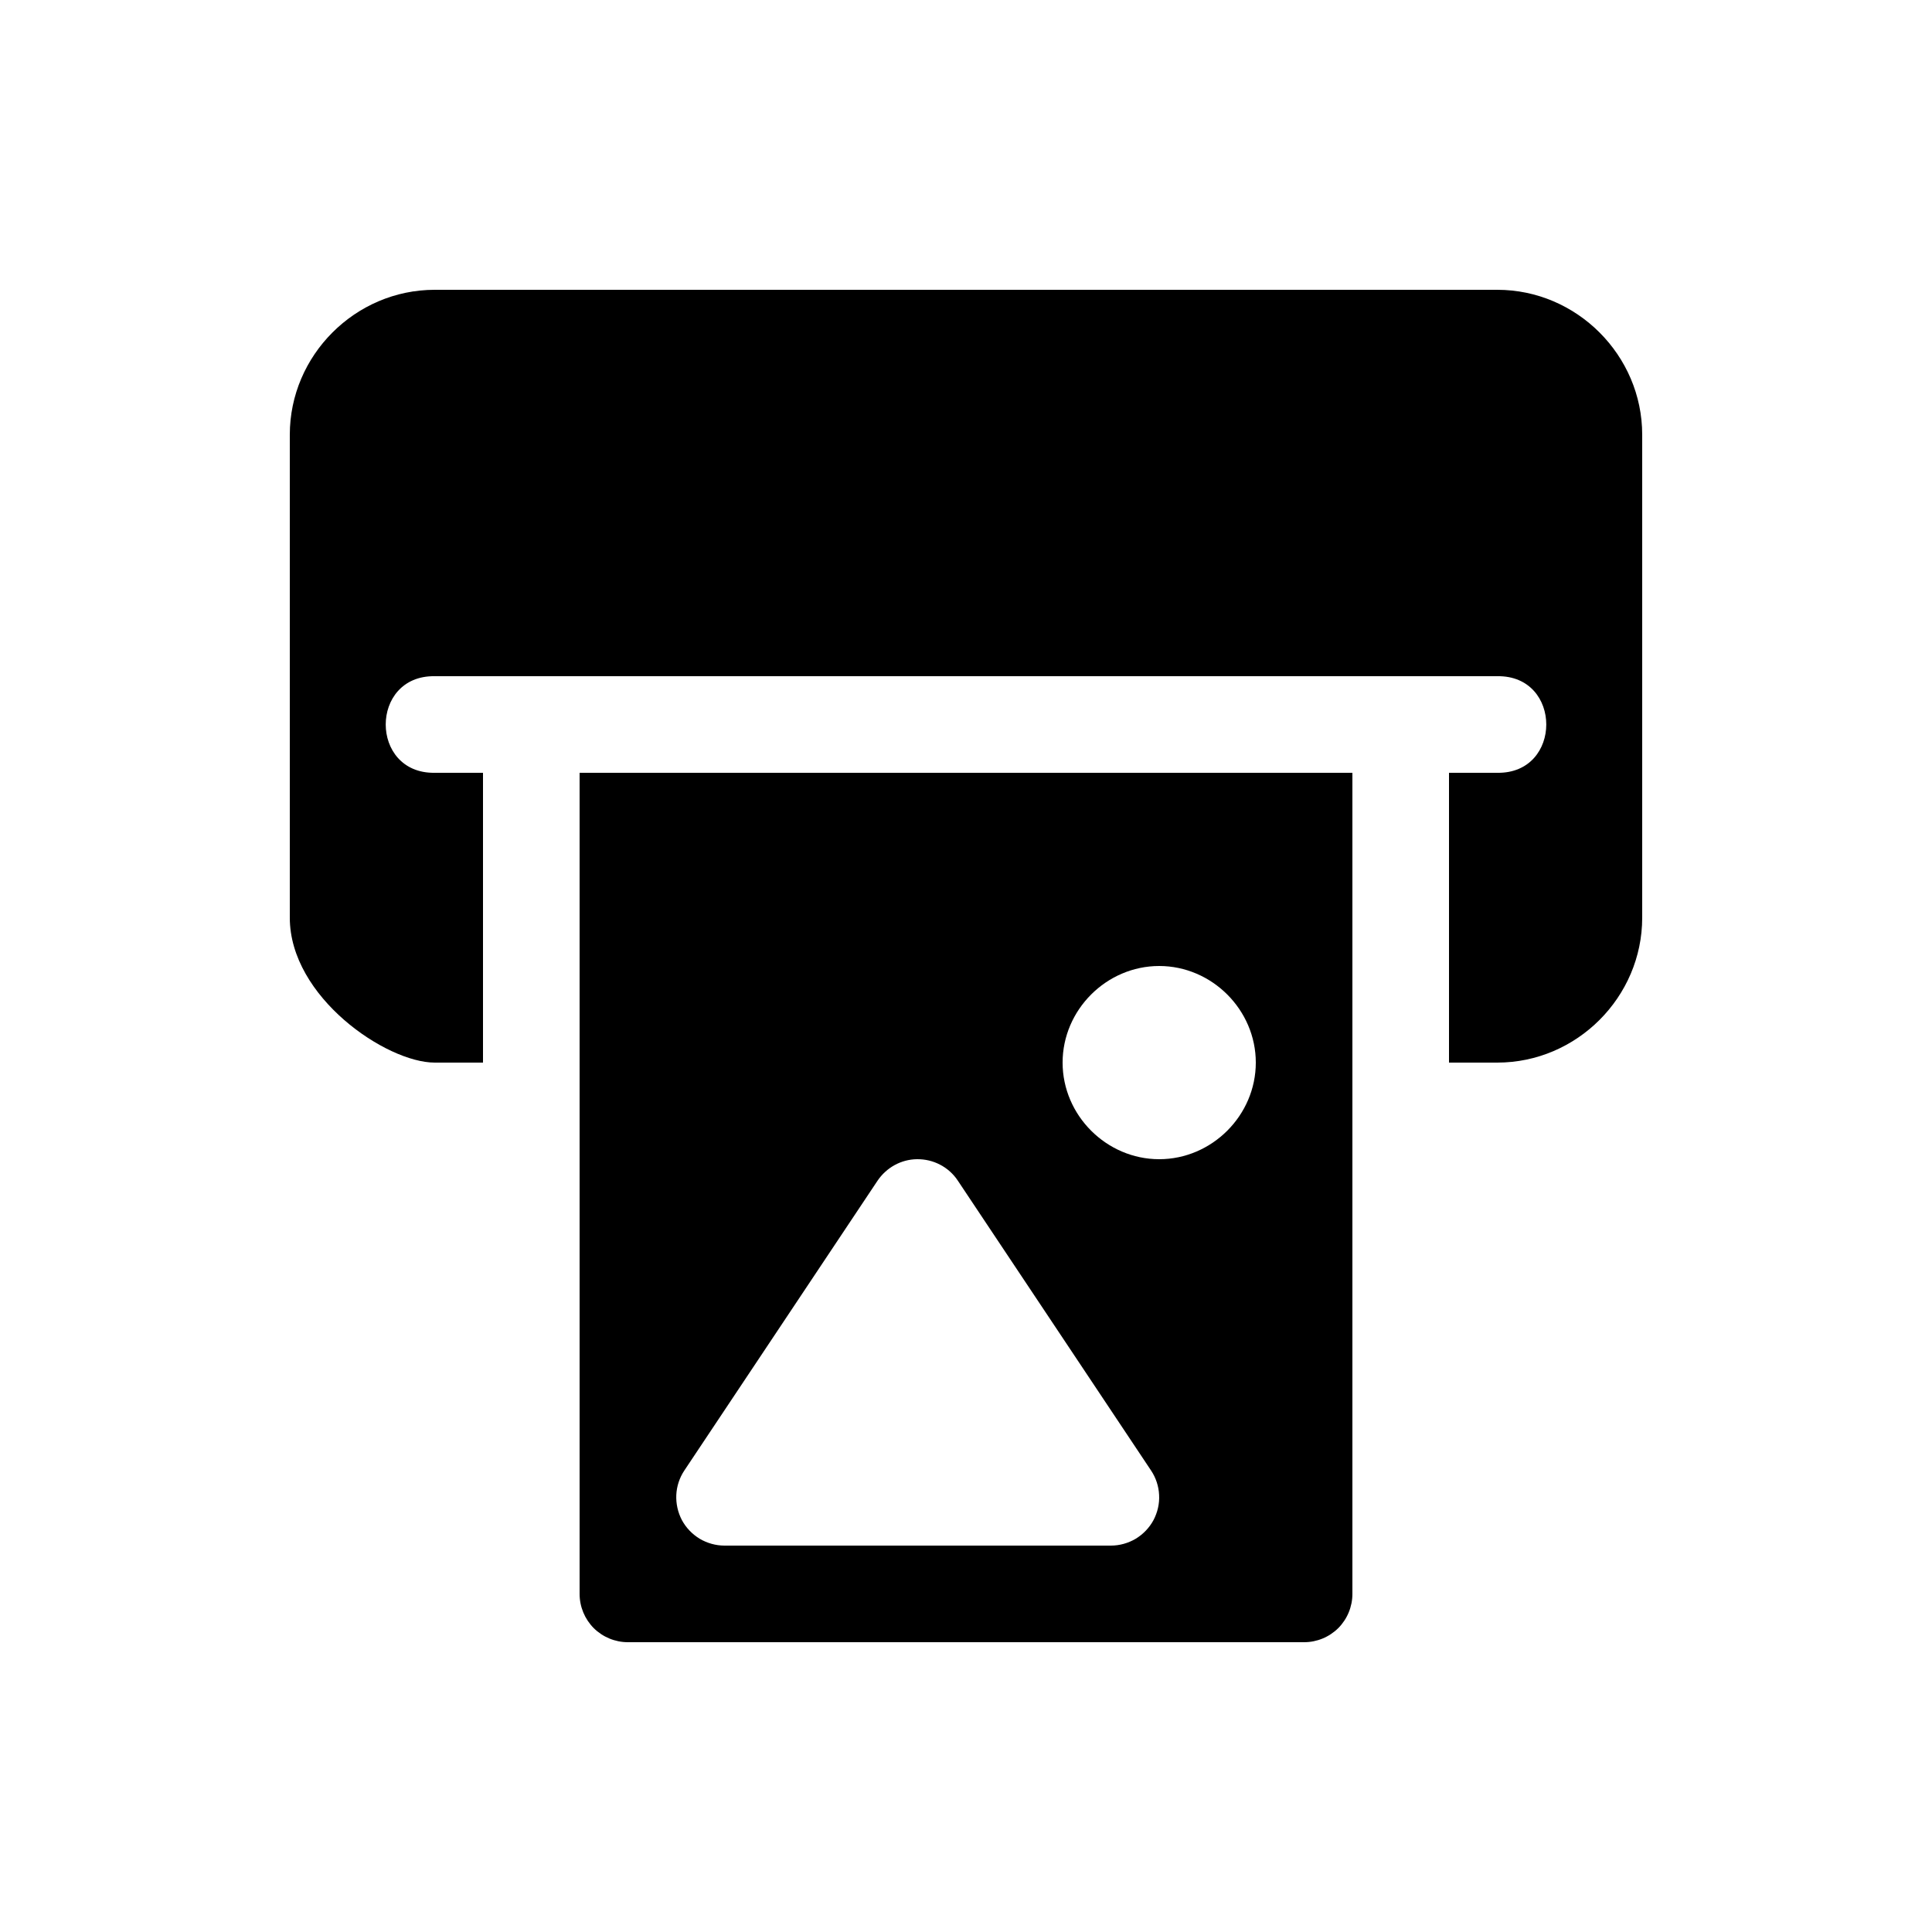 <svg width="20" height="20" viewBox="0 0 20 20" fill="none" xmlns="http://www.w3.org/2000/svg">
<path d="M4.5 3C3.678 3 3 3.678 3 4.5V9.5C3 10.322 4 11 4.5 11H5V8H4.5C3.824 8.01 3.824 6.99 4.5 7H15.5C16.176 6.99 16.176 8.01 15.5 8H15V11H15.5C16.322 11 17 10.322 17 9.5V4.5C17 3.678 16.322 3 15.5 3H5H4.5Z" fill="currentColor"/>
<path d="M6 8V16.5C6 16.633 6.053 16.76 6.146 16.854C6.24 16.947 6.367 17 6.5 17H13.5C13.633 17 13.76 16.947 13.854 16.854C13.947 16.76 14 16.633 14 16.5V8H6ZM12 10C12.546 10 13 10.454 13 11C13 11.546 12.546 12 12 12C11.454 12 11 11.546 11 11C11 10.454 11.454 10 12 10ZM9.492 12C9.576 11.999 9.658 12.018 9.732 12.057C9.807 12.096 9.87 12.153 9.916 12.223L11.916 15.223C11.966 15.298 11.995 15.386 11.999 15.476C12.004 15.566 11.983 15.656 11.941 15.736C11.898 15.816 11.834 15.882 11.757 15.929C11.679 15.975 11.59 16 11.5 16H7.5C7.41 16 7.321 15.975 7.243 15.929C7.166 15.882 7.102 15.816 7.059 15.736C7.017 15.656 6.997 15.566 7.001 15.476C7.005 15.386 7.034 15.298 7.084 15.223L9.084 12.223C9.129 12.156 9.19 12.1 9.261 12.061C9.332 12.022 9.411 12.001 9.492 12Z" fill="currentColor"/>
</svg>
